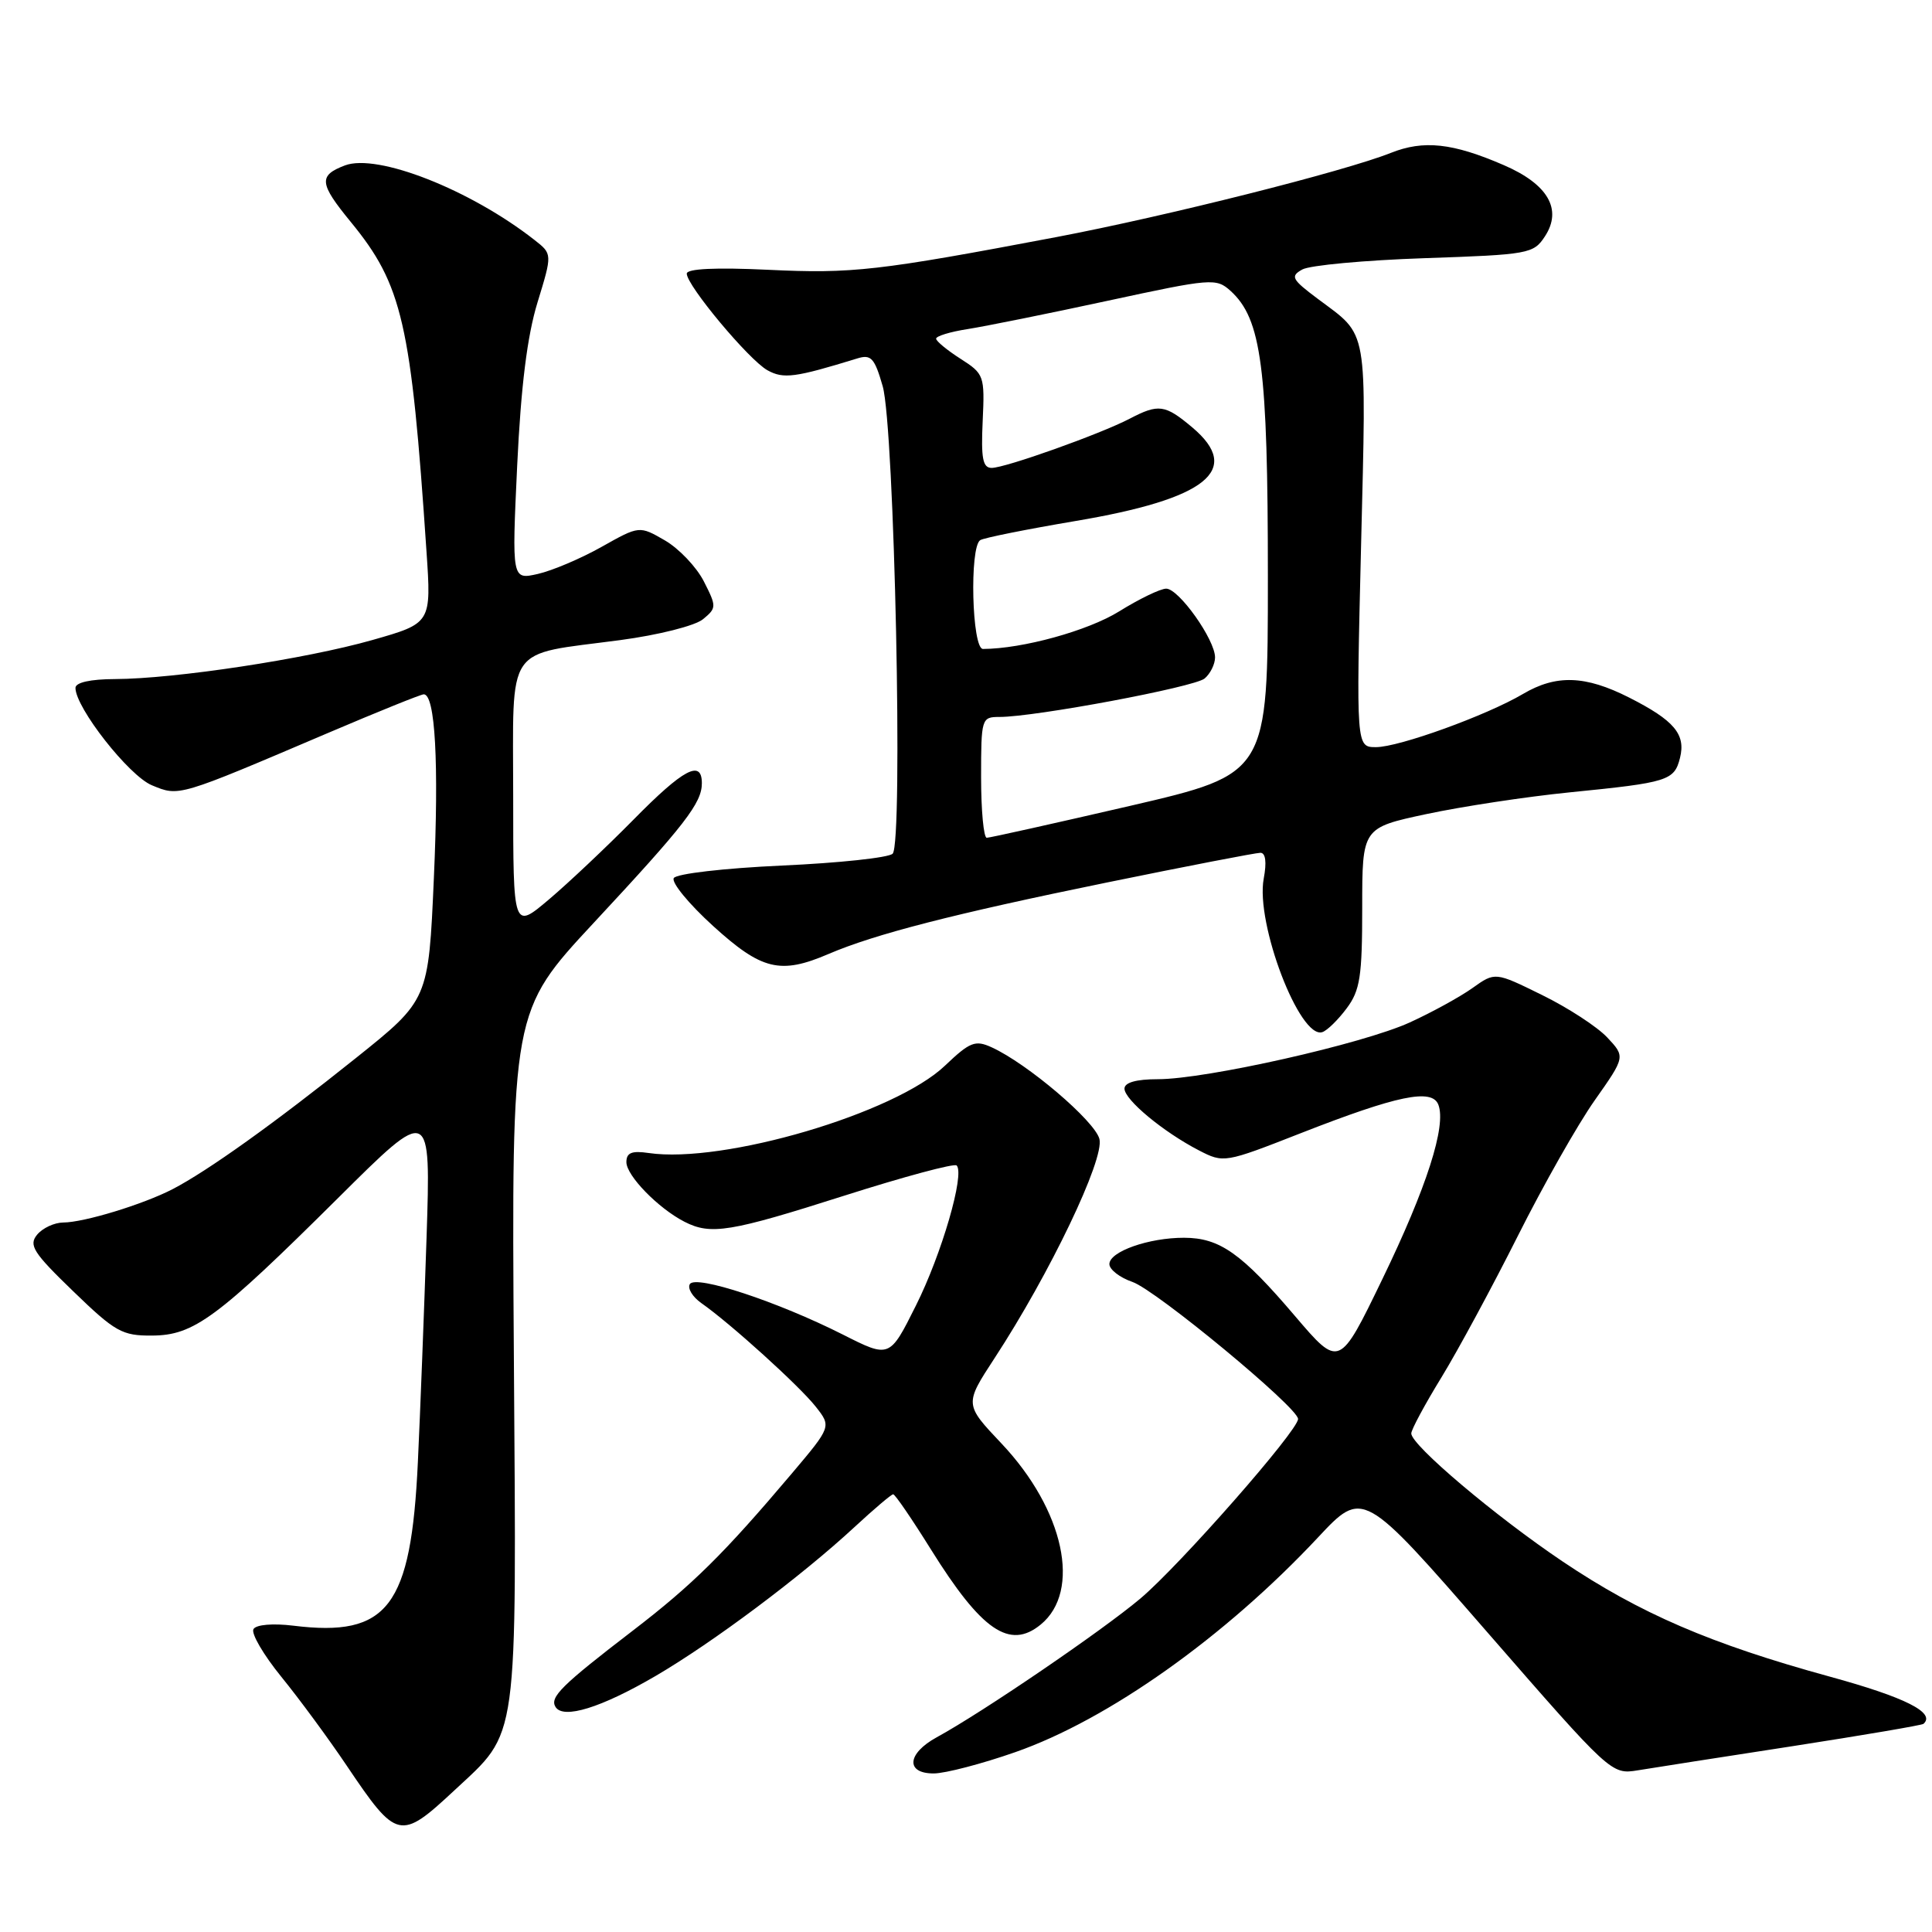 <?xml version="1.0" encoding="UTF-8" standalone="no"?>
<!DOCTYPE svg PUBLIC "-//W3C//DTD SVG 1.1//EN" "http://www.w3.org/Graphics/SVG/1.1/DTD/svg11.dtd" >
<svg xmlns="http://www.w3.org/2000/svg" xmlns:xlink="http://www.w3.org/1999/xlink" version="1.1" viewBox="0 0 256 256">
 <g >
 <path fill="currentColor"
d=" M 60.19 237.25 C 68.78 229.24 68.44 231.75 68.09 179.74 C 67.78 133.99 67.78 133.99 78.71 122.24 C 90.79 109.26 93.00 106.40 93.00 103.78 C 93.00 100.59 90.55 101.89 83.97 108.58 C 80.41 112.19 75.36 116.96 72.75 119.17 C 68.00 123.19 68.00 123.19 68.00 105.57 C 68.00 85.04 66.75 86.87 82.16 84.82 C 87.26 84.14 92.09 82.92 93.15 82.05 C 94.96 80.56 94.96 80.37 93.26 77.03 C 92.29 75.13 89.97 72.69 88.11 71.61 C 84.72 69.65 84.72 69.65 79.72 72.46 C 76.97 74.01 73.16 75.62 71.27 76.05 C 67.82 76.83 67.82 76.83 68.53 61.67 C 69.03 51.17 69.86 44.52 71.22 40.08 C 73.19 33.65 73.19 33.65 70.84 31.81 C 62.32 25.13 50.00 20.29 45.70 21.92 C 42.18 23.26 42.29 24.30 46.48 29.41 C 53.32 37.75 54.48 42.80 56.51 73.04 C 57.16 82.58 57.16 82.58 49.33 84.81 C 40.51 87.32 23.16 89.95 15.25 89.98 C 11.98 89.99 10.00 90.43 10.00 91.15 C 10.00 93.77 17.08 102.79 20.12 104.05 C 23.76 105.56 23.50 105.63 43.49 97.11 C 50.08 94.30 55.78 92.00 56.15 92.00 C 57.67 92.00 58.17 101.07 57.49 116.34 C 56.78 132.50 56.78 132.50 47.14 140.21 C 36.40 148.81 27.50 155.17 22.87 157.57 C 18.96 159.59 11.14 161.98 8.37 161.99 C 7.20 162.00 5.65 162.72 4.92 163.60 C 3.77 164.99 4.40 165.98 9.70 171.10 C 15.26 176.48 16.18 177.00 20.15 176.97 C 25.70 176.94 28.76 174.67 44.80 158.74 C 57.09 146.52 57.09 146.52 56.52 164.01 C 56.20 173.63 55.69 187.01 55.37 193.74 C 54.47 212.94 51.41 216.96 38.86 215.41 C 36.15 215.08 33.95 215.27 33.59 215.86 C 33.24 216.42 34.90 219.26 37.28 222.19 C 39.66 225.11 43.57 230.43 45.97 234.00 C 52.58 243.82 53.03 243.92 60.19 237.25 Z  M 134.50 232.18 C 146.83 227.88 162.30 216.91 174.64 203.72 C 180.60 197.35 180.60 197.35 197.05 216.25 C 213.43 235.06 213.52 235.14 217.00 234.58 C 218.93 234.26 228.15 232.82 237.50 231.38 C 246.85 229.93 254.67 228.60 254.87 228.42 C 256.53 226.95 252.45 224.90 242.45 222.16 C 226.67 217.83 217.30 213.79 207.05 206.90 C 198.13 200.90 187.00 191.49 187.00 189.94 C 187.00 189.44 188.80 186.09 191.01 182.49 C 193.21 178.89 197.76 170.46 201.12 163.77 C 204.48 157.07 209.06 148.99 211.30 145.81 C 215.37 140.03 215.37 140.03 212.97 137.47 C 211.65 136.06 207.77 133.53 204.34 131.85 C 198.11 128.78 198.11 128.78 195.11 130.92 C 193.45 132.10 189.72 134.15 186.80 135.48 C 180.59 138.32 159.79 143.00 153.42 143.00 C 150.55 143.00 149.00 143.44 149.00 144.25 C 149.00 145.72 154.13 149.98 158.84 152.42 C 162.15 154.13 162.26 154.11 172.34 150.16 C 185.16 145.14 189.75 144.19 190.59 146.38 C 191.67 149.18 189.04 157.37 183.17 169.49 C 177.47 181.27 177.47 181.27 171.60 174.39 C 164.51 166.06 161.62 164.02 156.90 164.01 C 152.22 164.00 147.00 165.84 147.00 167.50 C 147.00 168.22 148.38 169.29 150.07 169.87 C 153.23 170.98 172.00 186.51 172.00 188.02 C 172.00 189.57 156.32 207.42 151.10 211.82 C 146.03 216.09 130.16 226.91 124.12 230.20 C 120.17 232.36 119.97 235.01 123.75 234.99 C 125.26 234.98 130.10 233.72 134.50 232.18 Z  M 86.86 222.08 C 94.46 217.64 106.14 208.90 113.21 202.36 C 115.80 199.96 118.11 198.00 118.35 198.00 C 118.60 198.00 120.84 201.28 123.34 205.29 C 130.06 216.07 133.78 218.63 137.89 215.27 C 143.33 210.83 141.00 200.06 132.72 191.29 C 127.79 186.08 127.79 186.08 131.78 179.97 C 139.11 168.76 146.37 153.59 145.68 150.92 C 145.06 148.53 136.12 140.92 131.39 138.77 C 129.22 137.78 128.52 138.06 125.22 141.20 C 118.60 147.53 95.85 154.23 85.95 152.78 C 83.71 152.45 83.00 152.74 83.00 153.99 C 83.00 155.77 87.20 160.09 90.68 161.88 C 94.18 163.68 96.73 163.26 111.88 158.43 C 119.76 155.92 126.45 154.12 126.76 154.43 C 127.87 155.54 124.78 166.18 121.36 173.00 C 117.88 179.97 117.88 179.97 111.69 176.84 C 103.03 172.47 92.19 168.89 91.41 170.15 C 91.07 170.70 91.75 171.83 92.92 172.66 C 96.76 175.34 105.94 183.66 108.08 186.38 C 110.17 189.03 110.17 189.03 104.90 195.27 C 95.91 205.90 91.77 209.99 83.86 216.06 C 74.41 223.31 72.81 224.89 73.61 226.18 C 74.64 227.84 79.65 226.29 86.86 222.08 Z  M 178.44 133.61 C 180.22 131.23 180.50 129.39 180.50 120.27 C 180.50 109.69 180.50 109.69 189.00 107.87 C 193.68 106.87 202.22 105.57 208.00 104.99 C 221.05 103.69 221.85 103.44 222.61 100.42 C 223.39 97.29 221.85 95.46 215.85 92.42 C 210.06 89.49 206.20 89.36 201.81 91.95 C 196.98 94.80 185.37 99.00 182.33 99.00 C 179.70 99.00 179.70 99.00 180.35 72.25 C 181.06 42.88 181.37 44.65 174.63 39.61 C 171.16 37.01 170.94 36.61 172.56 35.71 C 173.55 35.15 180.84 34.48 188.75 34.21 C 202.58 33.74 203.20 33.63 204.71 31.32 C 207.05 27.75 205.12 24.41 199.26 21.88 C 192.47 18.94 188.64 18.53 184.29 20.26 C 178.13 22.71 154.52 28.65 140.00 31.41 C 116.30 35.90 112.94 36.28 101.82 35.75 C 94.81 35.42 91.00 35.60 91.00 36.26 C 91.00 37.83 99.23 47.69 101.69 49.06 C 103.82 50.24 105.33 50.04 113.61 47.49 C 115.42 46.93 115.89 47.44 116.96 51.17 C 118.52 56.57 119.69 111.71 118.28 113.12 C 117.75 113.65 111.16 114.35 103.63 114.69 C 95.94 115.04 89.64 115.77 89.28 116.35 C 88.93 116.92 91.27 119.77 94.48 122.69 C 100.93 128.55 103.39 129.15 109.78 126.41 C 115.91 123.78 126.32 121.10 146.65 116.94 C 157.25 114.77 166.41 113.00 167.01 113.00 C 167.70 113.00 167.86 114.24 167.45 116.42 C 166.34 122.34 172.23 137.76 175.22 136.76 C 175.86 136.55 177.31 135.13 178.44 133.61 Z  M 130.00 103.00 C 130.00 95.19 130.06 95.00 132.43 95.00 C 137.16 95.00 158.23 91.05 159.61 89.91 C 160.37 89.28 161.00 88.01 161.00 87.11 C 161.00 84.76 156.20 78.00 154.53 78.00 C 153.76 78.00 150.95 79.36 148.28 81.02 C 144.15 83.58 135.50 85.97 130.25 85.99 C 128.78 86.00 128.44 72.46 129.89 71.57 C 130.39 71.26 136.05 70.13 142.49 69.04 C 159.91 66.11 164.69 62.28 157.98 56.63 C 154.36 53.59 153.52 53.48 149.67 55.49 C 145.77 57.52 133.21 62.00 131.40 62.00 C 130.22 62.00 129.98 60.74 130.21 55.80 C 130.49 49.78 130.40 49.54 127.29 47.55 C 125.52 46.42 124.06 45.22 124.04 44.88 C 124.02 44.54 125.91 43.96 128.25 43.60 C 130.59 43.23 138.93 41.55 146.79 39.85 C 160.54 36.88 161.15 36.83 163.05 38.54 C 167.16 42.27 168.00 48.67 168.00 76.45 C 168.00 102.54 168.00 102.54 149.75 106.78 C 139.71 109.10 131.16 111.01 130.75 111.01 C 130.34 111.00 130.00 107.40 130.00 103.00 Z "/>
</g>
</svg>